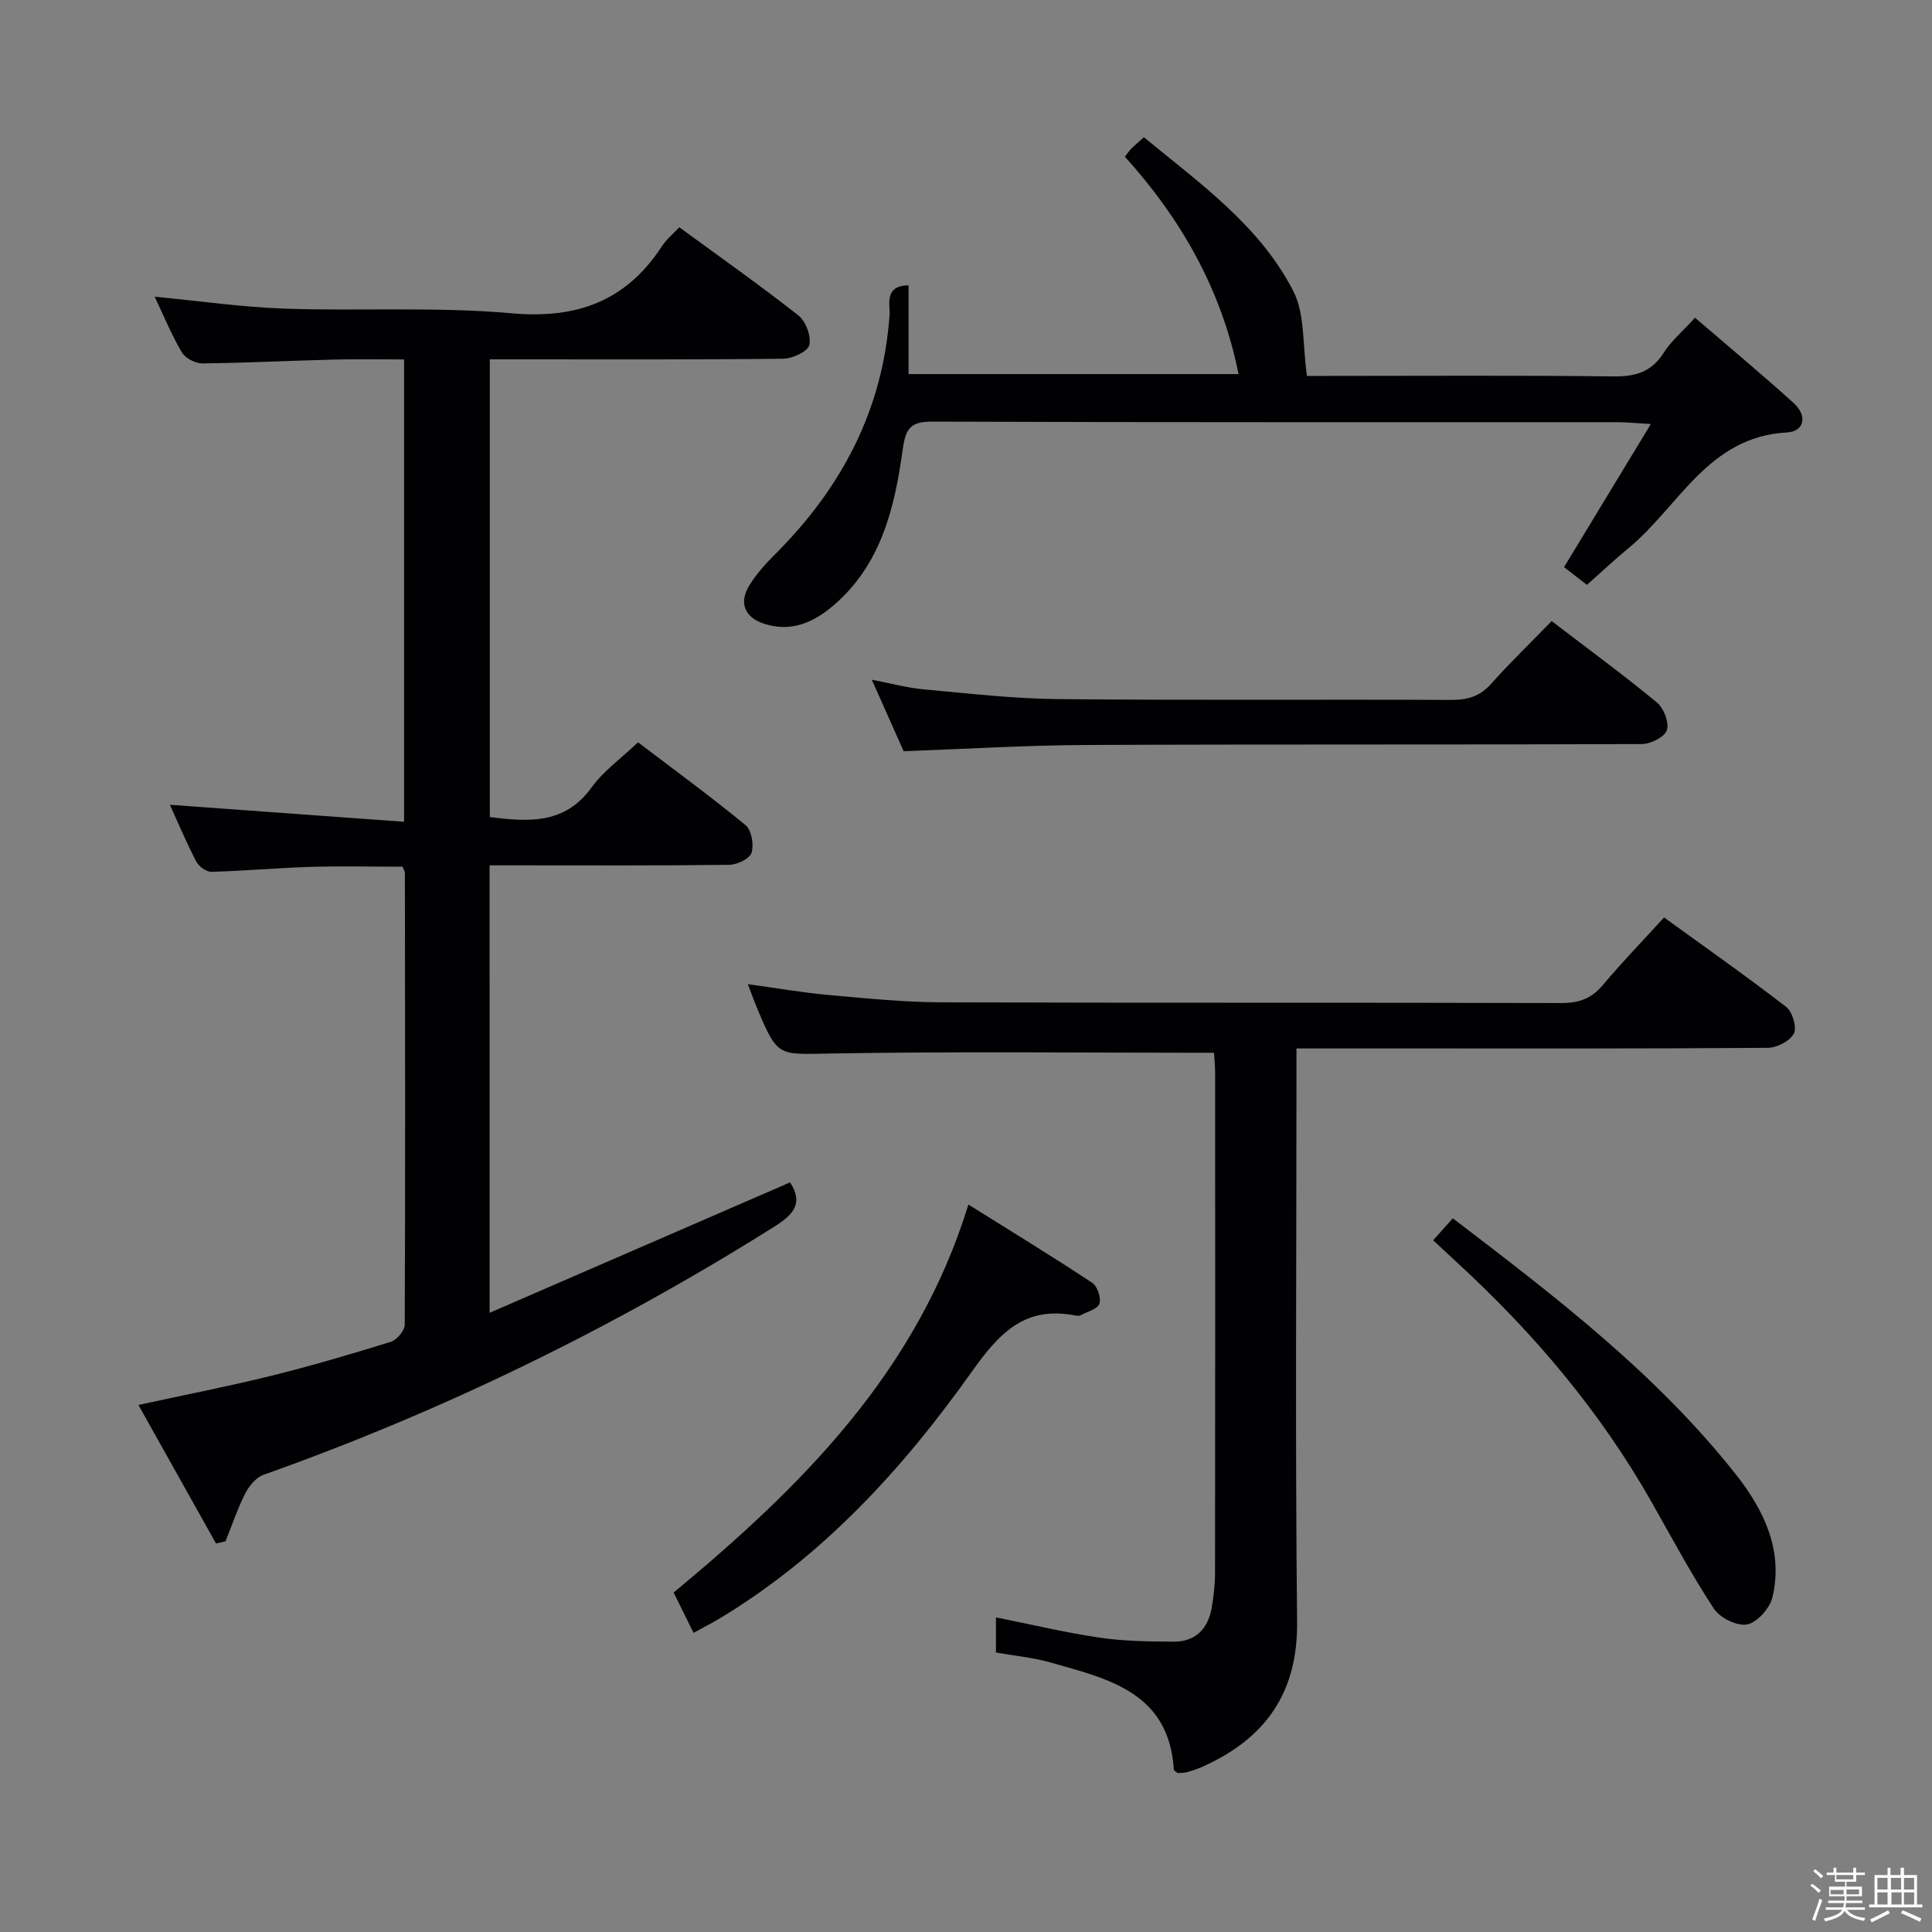 <svg enable-background="new 0 0 400 400" viewBox="0 0 400 400" xmlns="http://www.w3.org/2000/svg"><rect x="0" y="0" width="400" height="400" fill="#808080" stroke="none"/><path d="m374.8 390.4.4-.4c.7.5 1.3 1 1.8 1.4l-.5.5c-.5-.6-1.1-1.1-1.7-1.5zm1 7.3-.6-.3c.5-1.4 1.1-2.8 1.5-4.3.2.1.4.2.6.3-.5 1.3-1 2.8-1.5 4.3zm-.4-10.3.4-.4c.4.3 1 .8 1.7 1.4l-.5.5c-.4-.5-1-1-1.6-1.5zm2.5.3h1.7v-1h.6v1h3.5v-1h.6v1h1.8v.5h-1.8v1.4h-2v1h3.2v2h-3.2v.9h3.3v.5h-3.4c0 .3-.1.6-.1.9h4v.5h-3.7c.7.9 1.9 1.5 3.8 1.7-.1.2-.2.4-.3.6-2.1-.4-3.5-1.1-4-2.1-.4 1-1.8 1.7-4 2.2-.1-.2-.2-.4-.3-.6 2.1-.4 3.4-1 3.8-1.8h-3.4v-.5h3.6c.1-.3.1-.6.2-.9h-3.3v-.5h3.4c0-.3 0-.6 0-.9h-3.2v-2h3.3v-1h-2.1v-1.4h-1.7v-.5zm1.1 3.5v1h2.7c0-.3 0-.4 0-.4 0-.1 0-.2 0-.2 0-.1 0-.2 0-.3h-2.7zm1.2-3v.9h3.5v-.9zm4.7 3h-2.6v.6.4h2.6z" fill="#fcfbfa"/><path d="m393.6 386.7h.6v1.5h2.7v6.1h1.1v.6h-11v-.6h1.1v-6.1h2.7v-1.5h.6v1.5h2.1v-1.5zm-2.7 8.8.4.6c-1.2.6-2.5 1.3-3.8 1.9-.1-.2-.2-.4-.3-.6 1.2-.6 2.5-1.2 3.7-1.9zm-2.2-6.7v2.4h2.1v-2.4zm0 3v2.5h2.1v-2.5zm2.8-3v2.4h2.1v-2.4zm.1 3v2.5h2.1v-2.5h-2.2zm5.9 6.1c-1.4-.7-2.7-1.3-3.9-1.8l.3-.6c1.5.6 2.7 1.2 3.9 1.7zm-1.2-9.1h-2.1v2.4h2.1zm-2.1 3v2.5h2.1v-2.5z" fill="#fcfbfa"/><g fill="#010104"><path d="m101.37 271.8c21.28-9.24 41.78-18.13 62.21-27 2.89 4.47.53 6.78-3.39 9.24-33.35 20.96-68.53 38.12-105.65 51.31-1.54.55-2.98 2.31-3.77 3.86-1.61 3.17-2.74 6.58-4.08 9.9-.66.15-1.31.3-1.97.45-5.25-9.38-10.51-18.76-16.06-28.68 9.74-2.12 18.61-3.84 27.38-6.01 8.36-2.07 16.64-4.5 24.87-7.06 1.26-.39 2.89-2.34 2.89-3.58.13-31.16.07-62.32.03-93.48 0-.3-.21-.6-.48-1.31-6.28 0-12.72-.15-19.15.04-6.81.21-13.61.84-20.42 1.02-1.05.03-2.61-1.1-3.14-2.11-1.99-3.81-3.66-7.8-5.47-11.77 16.14 1.17 32.15 2.33 48.49 3.52 0-32.41 0-63.68 0-95.72-4.78 0-9.56-.1-14.33.02-9.14.23-18.28.7-27.43.8-1.45.01-3.53-1.07-4.25-2.28-2.16-3.68-3.79-7.67-5.63-11.53 9.2.88 18.06 2.16 26.96 2.47 15.63.54 31.37-.43 46.91.96 13.64 1.22 23.8-2.56 31.22-13.97.88-1.35 2.19-2.41 3.53-3.84 8.39 6.15 16.7 11.99 24.66 18.26 1.54 1.21 2.68 4.31 2.26 6.14-.3 1.32-3.48 2.8-5.39 2.82-18.33.21-36.66.13-54.99.13-1.8 0-3.61 0-5.77 0v94.77c7.99.98 15.49 1.57 21.06-6.13 2.48-3.43 6.12-6.01 9.63-9.35 7.59 5.77 15.09 11.25 22.26 17.15 1.24 1.02 1.76 4.03 1.25 5.7-.37 1.23-2.97 2.49-4.59 2.51-14.66.19-29.33.11-43.99.11-1.79 0-3.58 0-5.67 0 .01 30.79.01 61.04.01 92.64z"/><path d="m251.35 217.97c-26.91 0-53.2-.3-79.49.15-10.61.18-10.84.78-14.94-8.98-.69-1.64-1.29-3.31-2.09-5.38 5.86.8 11.22 1.74 16.63 2.23 7.77.7 15.58 1.5 23.37 1.53 42.82.15 85.64.02 128.47.15 3.67.01 6.24-.97 8.59-3.77 3.95-4.71 8.24-9.13 12.64-13.95 8.49 6.15 17.03 12.15 25.28 18.52 1.3 1 2.25 4.25 1.59 5.52-.82 1.55-3.51 2.94-5.4 2.95-25.33.19-50.65.13-75.98.13-6.97 0-13.95 0-21.6 0v6.23c0 37.49-.27 74.98.13 112.47.16 14.81-6.62 24.18-19.54 29.99-1.06.48-2.17.85-3.29 1.16-.62.17-1.31.12-1.89.17-.34-.29-.79-.48-.8-.7-1-16.02-13.58-18.8-25.5-22.18-3.63-1.03-7.45-1.39-11.33-2.08 0-2.53 0-4.82 0-7.27 7.24 1.45 14.28 3.14 21.42 4.19 5.07.75 10.26.81 15.39.84 4.44.02 7.06-2.61 7.84-6.9.44-2.44.71-4.95.71-7.42.05-34.49.03-68.98.02-103.47 0-1.49-.17-2.96-.23-4.13z"/><path d="m188.11 59.08v18.37h68.32c-3.51-17.41-11.8-32.01-23.53-45 .43-.56.79-1.12 1.24-1.58.69-.7 1.45-1.34 2.69-2.46 11.54 9.53 23.95 18.25 30.93 31.85 2.45 4.76 1.89 11.07 2.83 17.57h3.92c19.82 0 39.64-.14 59.46.1 4.58.06 7.93-.86 10.49-4.9 1.57-2.48 3.95-4.46 6.48-7.25 6.89 5.93 13.78 11.66 20.42 17.67 2.88 2.6 2.27 5.89-1.44 6.09-16.28.9-22.3 15.3-32.7 23.9-2.94 2.43-5.73 5.05-8.66 7.65-1.71-1.32-3.27-2.53-4.74-3.67 5.81-9.58 11.52-19 17.97-29.63-3.4-.19-5.12-.38-6.83-.38-47.3-.02-94.6.06-141.91-.12-4.61-.02-5.56 1.47-6.16 5.81-1.64 11.94-4.42 23.65-14.14 32.09-4.17 3.62-8.92 5.83-14.64 3.92-3.89-1.3-5.17-4.24-3.03-7.8 1.43-2.38 3.37-4.53 5.35-6.51 13.8-13.76 22.38-29.93 23.75-49.68.14-1.93-1.21-6.03 3.93-6.04z"/><path d="m321.26 128.59c7.63 5.84 14.88 11.15 21.79 16.86 1.42 1.17 2.57 4.15 2.06 5.72-.46 1.41-3.36 2.87-5.19 2.88-38.3.16-76.6.02-114.91.19-12.44.05-24.88.82-37.92 1.29-1.92-4.3-4.05-9.09-6.59-14.8 4.11.78 7.38 1.69 10.71 1.99 9.26.84 18.53 1.93 27.81 2.02 27.14.27 54.29.04 81.43.17 3.42.02 5.98-.75 8.3-3.36 3.88-4.36 8.08-8.41 12.51-12.96z"/><path d="m143.59 338.06c-1.44-2.91-2.74-5.54-4.12-8.34 26.41-21.92 50.3-45.53 61.03-80.33 8.97 5.61 17.41 10.77 25.65 16.21 1.06.7 1.85 3.12 1.47 4.32-.35 1.09-2.47 1.63-3.84 2.37-.27.15-.67.16-.98.1-10.47-2.09-15.73 3.34-21.61 11.62-14.28 20.11-30.92 38.33-52.47 51.24-1.55.91-3.17 1.73-5.13 2.81z"/><path d="m296.72 256.78c1.44-1.6 2.61-2.91 4.07-4.54 21.39 16.32 42.29 32.31 58.7 53.15 5.66 7.19 9.8 15.64 7.47 25.33-.54 2.26-3.14 5.18-5.24 5.6-2.06.41-5.62-1.35-6.87-3.25-4.65-7.07-8.65-14.57-12.83-21.95-10.68-18.87-24.5-35.18-40.42-49.79-1.57-1.45-3.13-2.92-4.88-4.55z"/></g></svg>